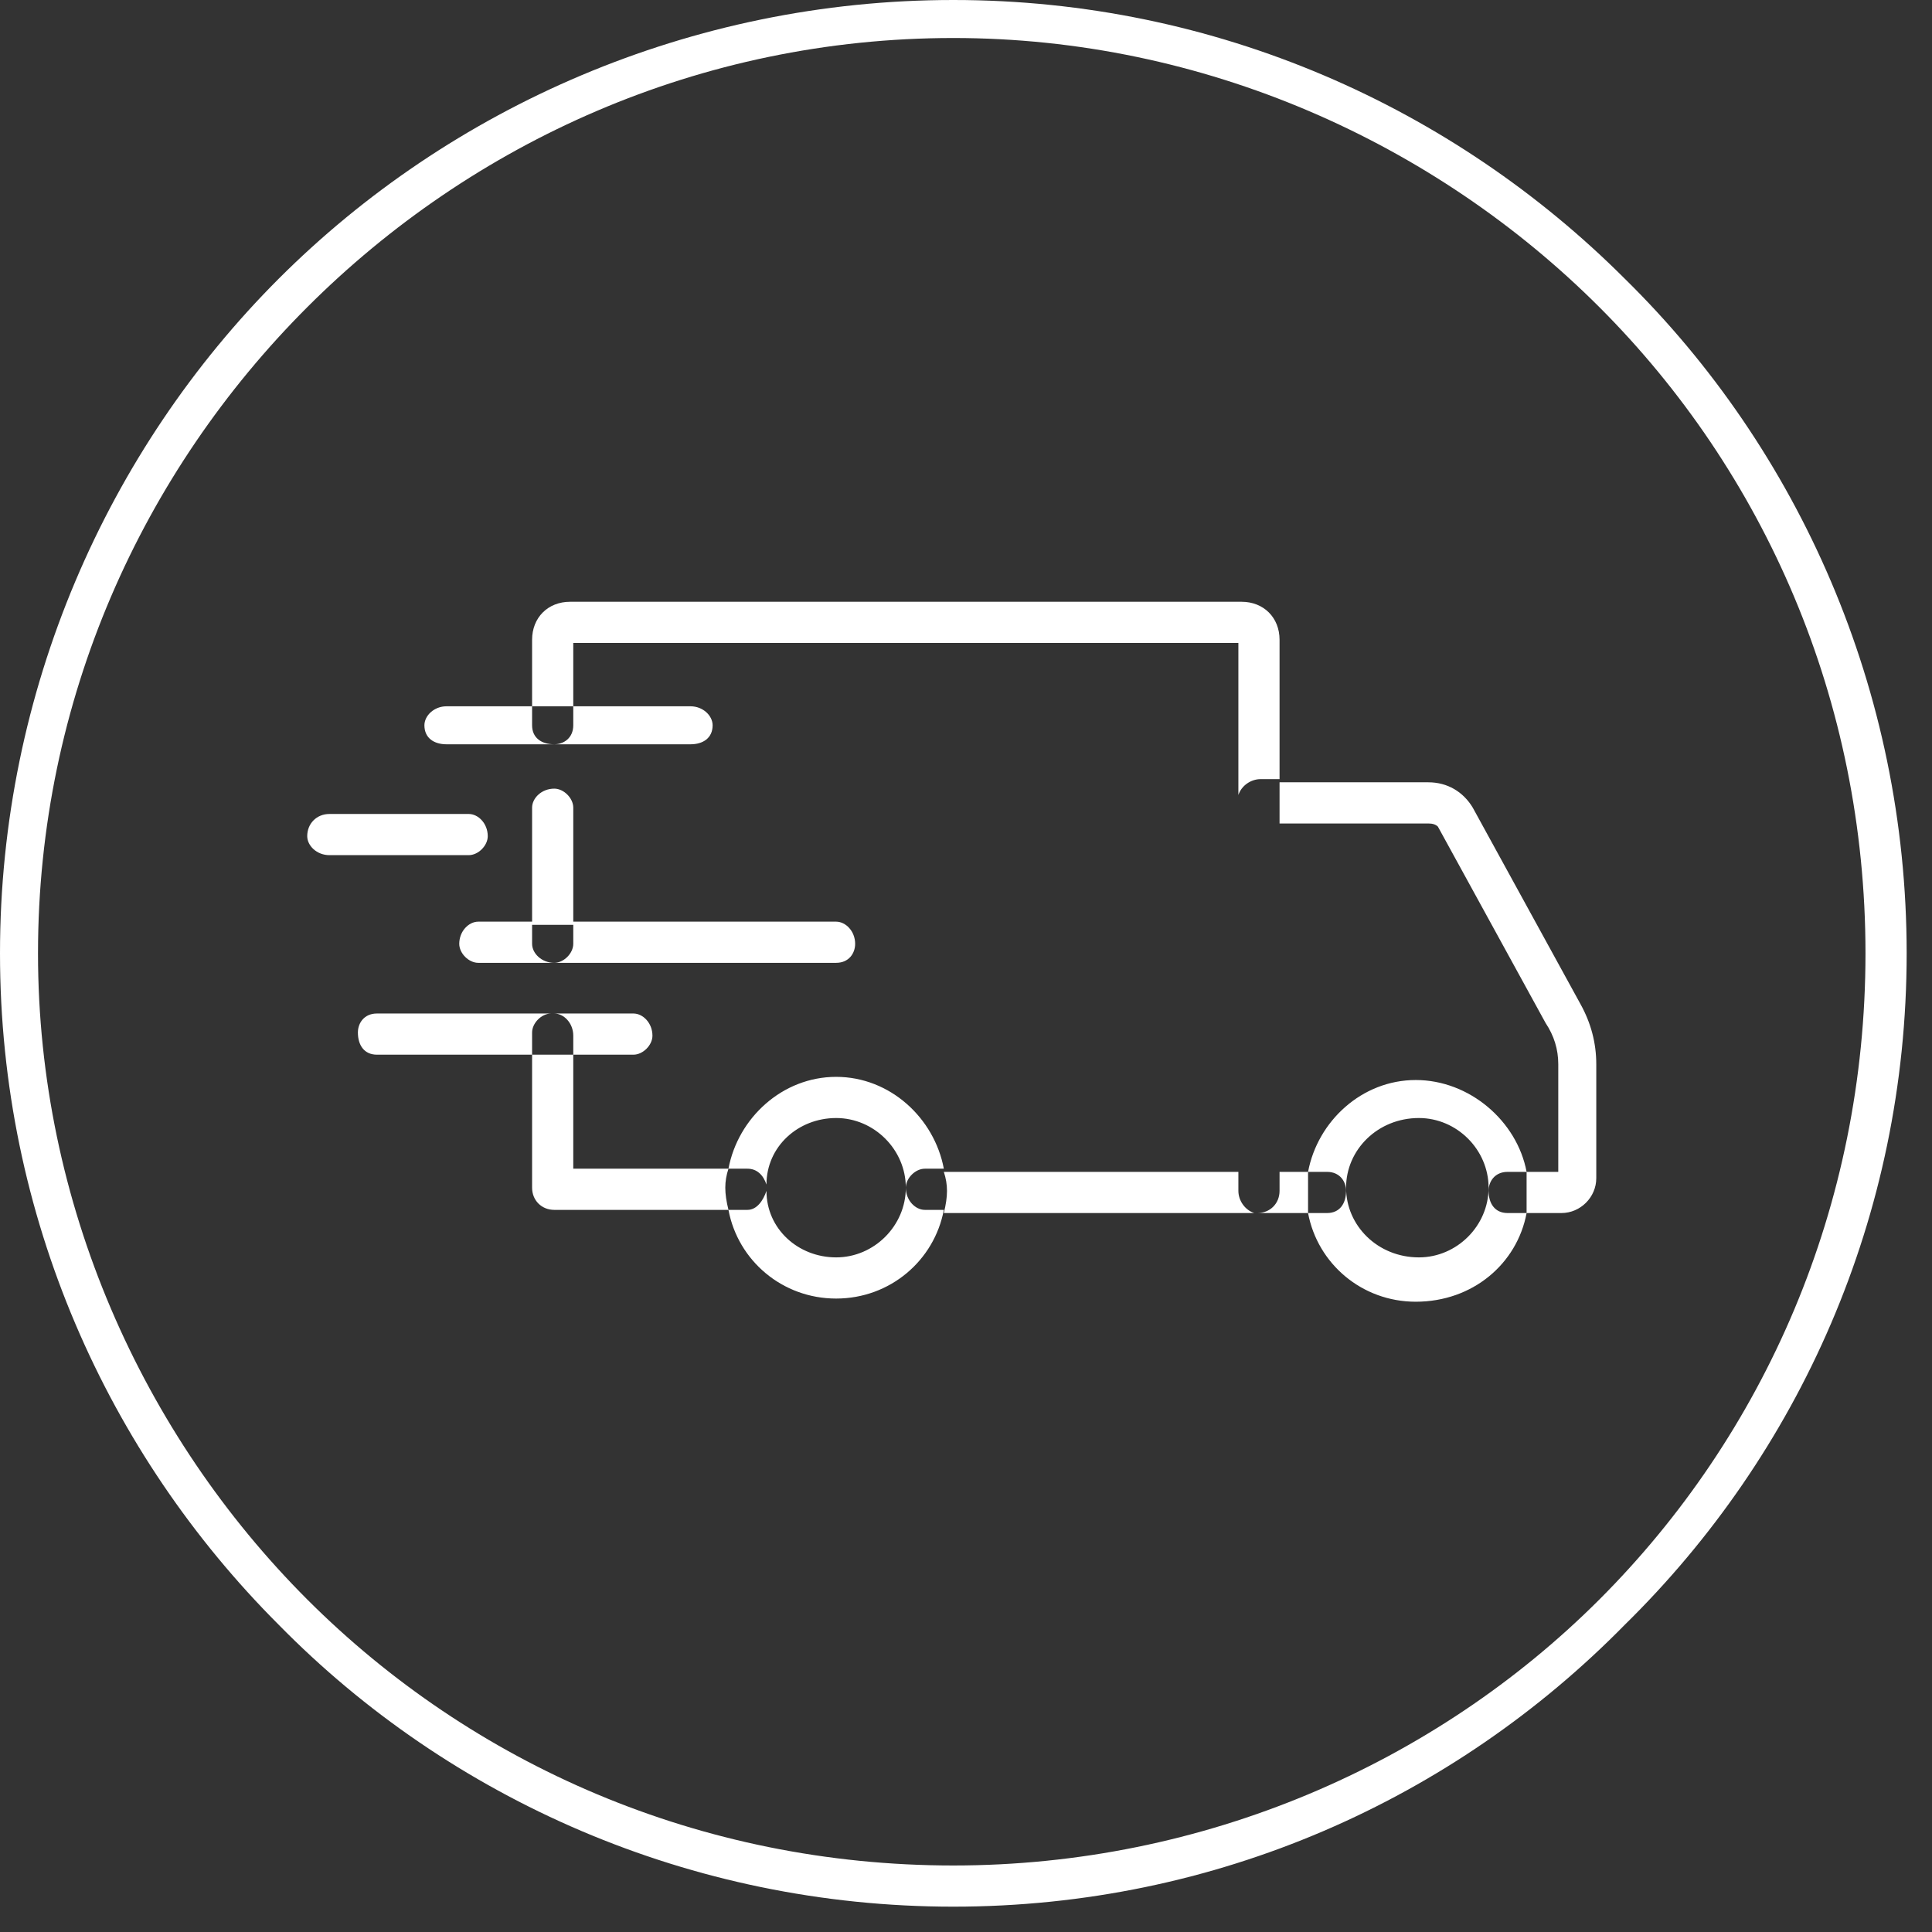 <svg xmlns="http://www.w3.org/2000/svg" viewBox="0 0 61 61" width="61" height="61"><rect x="0" y="0" width="61" height="61" fill="#333333" stroke="none"/><style>.a{fill:#fff}</style><path fill-rule="evenodd" class="a" d="m30.1 0c8.3 0 15.8 3.4 21.2 8.8 5.5 5.4 8.9 13 8.9 21.3 0 8.3-3.4 15.8-8.9 21.2-5.4 5.5-12.9 8.9-21.2 8.9-8.3 0-15.9-3.4-21.3-8.9-5.4-5.4-8.8-12.9-8.8-21.2 0-8.3 3.4-15.9 8.8-21.3 5.4-5.4 13-8.8 21.3-8.8zm20.4 9.7c-5.2-5.2-12.5-8.5-20.4-8.5-8 0-15.2 3.3-20.4 8.5-5.2 5.2-8.5 12.4-8.5 20.4 0 7.9 3.3 15.2 8.5 20.4 5.2 5.2 12.4 8.4 20.4 8.4 7.9 0 15.2-3.2 20.4-8.4 5.2-5.2 8.4-12.4 8.4-20.4 0-8-3.2-15.2-8.4-20.4zm-5.8 31.4c-1.7 0-3.1-1.2-3.4-2.8h0.6c0.4 0 0.6-0.3 0.6-0.7 0-0.3-0.2-0.6-0.6-0.6h-0.6c0.3-1.6 1.7-2.9 3.4-2.9 1.7 0 3.2 1.3 3.5 2.9h-0.6c-0.4 0-0.6 0.3-0.6 0.6 0 0.4 0.2 0.7 0.6 0.7h0.6c-0.3 1.6-1.7 2.8-3.5 2.8zm-3.4-2.8h-1.5q-0.1 0-0.2 0h0.1c0.4 0 0.7-0.3 0.7-0.7v-12.9h4.7c0.6 0 1.1 0.3 1.4 0.8l3.4 6.2q0.5 0.9 0.5 1.9v3.6c0 0.6-0.5 1.1-1.1 1.1h-1.1q0-0.4 0-0.7 0-0.3 0-0.6h1v-3.4q0-0.7-0.4-1.3l-3.4-6.2q-0.1-0.1-0.3-0.1h-4.7v11h0.9q0 0.3 0 0.6 0 0.3 0 0.7zm-1.7 0h-9.8q0.1-0.4 0.1-0.7 0-0.3-0.1-0.6h9.3v0.6c0 0.3 0.2 0.6 0.5 0.7zm-0.5-13q0-0.1 0-0.1v11.8zm0-0.2v-4.8h-21v2h-1.3v-2.1c0-0.7 0.5-1.2 1.2-1.2h21.2c0.7 0 1.2 0.5 1.2 1.2v4.4h-0.6c-0.3 0-0.6 0.2-0.7 0.5zm-21-2.2c0 0.4-0.3 0.6-0.6 0.6-0.4 0-0.7-0.2-0.7-0.6v-0.6h-2.7c-0.4 0-0.7 0.3-0.7 0.6 0 0.4 0.3 0.6 0.7 0.6h7.7c0.4 0 0.7-0.2 0.7-0.6 0-0.3-0.3-0.6-0.7-0.6h-3.7zm26.7 12.4c-1.3 0-2.3 1-2.3 2.2 0 1.2 1 2.2 2.3 2.2 1.2 0 2.2-1 2.2-2.2 0-1.2-1-2.2-2.2-2.2zm-18.4 5.7c-1.7 0-3.1-1.2-3.4-2.8h0.6c0.3 0 0.5-0.3 0.6-0.6 0 1.2 1 2.1 2.2 2.1 1.2 0 2.2-1 2.2-2.2 0-1.2-1-2.2-2.2-2.2-1.2 0-2.2 0.9-2.2 2.1-0.1-0.3-0.3-0.5-0.6-0.5h-0.6c0.3-1.6 1.7-2.9 3.4-2.9 1.7 0 3.1 1.3 3.4 2.9h-0.6c-0.3 0-0.6 0.3-0.6 0.6 0 0.4 0.3 0.7 0.6 0.7h0.6c-0.3 1.6-1.7 2.8-3.4 2.8zm-3.4-2.8h-5.5c-0.4 0-0.7-0.3-0.7-0.7v-4.2h1.3v3.6h4.9q-0.1 0.3-0.1 0.6 0 0.3 0.1 0.7zm-6.2-4.9h-4.9c-0.4 0-0.6-0.3-0.6-0.7 0-0.3 0.2-0.6 0.6-0.6h5.5c-0.3 0-0.6 0.3-0.6 0.6zm3.2-1.3c0.3 0 0.6 0.3 0.6 0.7 0 0.3-0.3 0.6-0.6 0.6h-1.9v-0.6c0-0.4-0.3-0.7-0.6-0.7-0.1 0 2.5 0 2.5 0zm4.2 5.5q0 0 0 0.1 0 0 0 0.1 0-0.1 0-0.1 0-0.1 0-0.1zm-6.7-7.1c0.3 0 0.6-0.3 0.6-0.6v-0.7h8.3c0.3 0 0.6 0.3 0.6 0.7 0 0.3-0.2 0.6-0.6 0.6h-11.3c-0.3 0-0.6-0.3-0.6-0.6 0-0.4 0.3-0.7 0.6-0.7h1.7v0.7c0 0.3 0.3 0.6 0.7 0.6zm-0.7-4.9c0-0.3 0.3-0.6 0.7-0.6 0.3 0 0.6 0.3 0.6 0.6v3.7h-1.3zm-2 1.5h-4.4c-0.4 0-0.7-0.3-0.7-0.6 0-0.4 0.3-0.7 0.7-0.7h4.4c0.3 0 0.6 0.3 0.6 0.7 0 0.3-0.3 0.6-0.6 0.6z"></path></svg>
